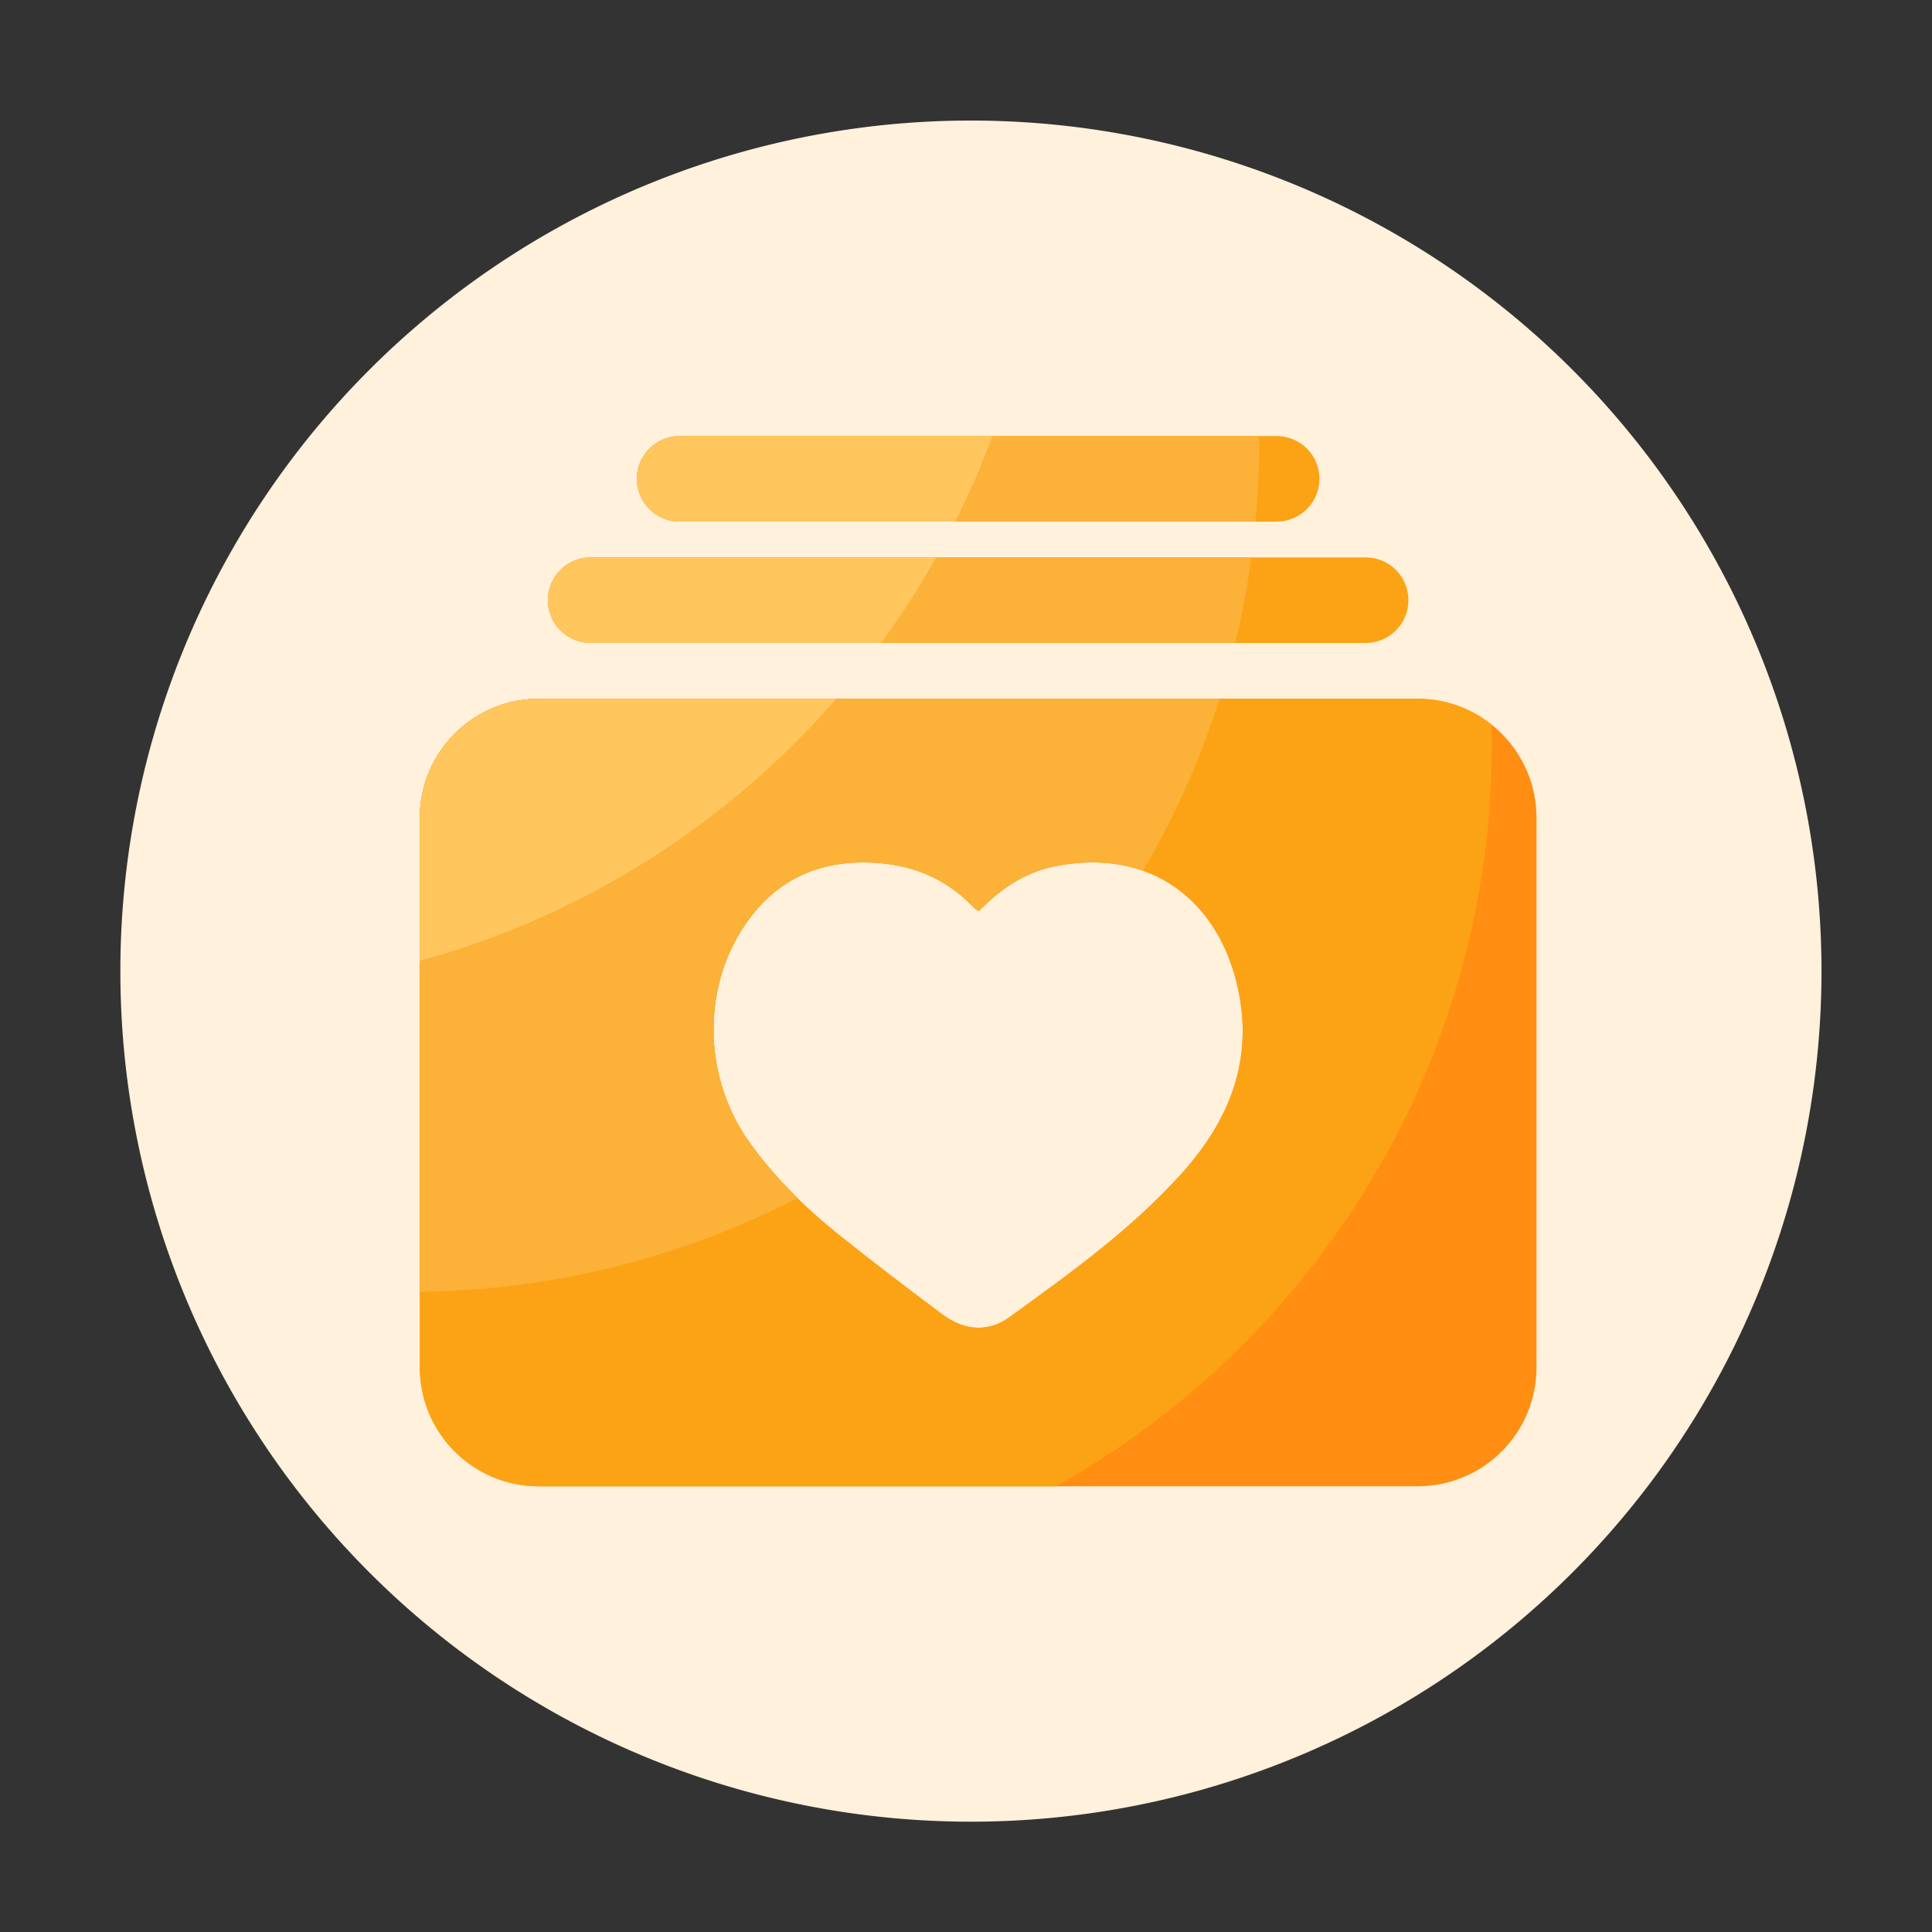 <?xml version="1.0" standalone="no"?><!DOCTYPE svg PUBLIC "-//W3C//DTD SVG 1.1//EN" "http://www.w3.org/Graphics/SVG/1.1/DTD/svg11.dtd"><svg t="1646656337751" class="icon" viewBox="0 0 1024 1024" version="1.1" xmlns="http://www.w3.org/2000/svg" p-id="53106" xmlns:xlink="http://www.w3.org/1999/xlink" width="128" height="128"><rect x="0" y="0" width="1024" height="1024" fill="#333333" stroke="none"/><defs><style type="text/css"></style></defs><path d="M514.611 514.714m-450.816 0a450.816 450.816 0 1 0 901.632 0 450.816 450.816 0 1 0-901.632 0Z" fill="#FFF1DC" p-id="53107"></path><path d="M751.36 370.381H285.542c-34.816 0-63.027 28.211-63.027 63.027v291.328c0 34.816 28.211 63.027 63.027 63.027h465.818c34.816 0 63.027-28.211 63.027-63.027v-291.328c0-34.765-28.211-63.027-63.027-63.027z m-125.645 252.262c-26.675 29.44-58.778 52.378-90.726 75.52-10.957 7.936-23.706 7.322-35.43-1.434-18.688-13.978-37.274-28.109-55.501-42.701-17.664-14.182-33.69-30.106-46.95-48.691-26.01-36.506-25.293-87.552 2.56-121.6 15.872-19.405 37.018-27.597 61.952-26.573 20.838 0.819 38.963 7.834 53.658 22.989 0.666 0.666 1.331 1.28 2.048 1.894 0.256 0.205 0.666 0.307 1.587 0.717 11.264-11.52 23.962-20.326 39.987-23.603 51.149-10.291 87.091 18.432 97.178 64.41 8.55 38.605-4.71 70.758-30.362 99.072z" fill="#FF8E12" p-id="53108"></path><path d="M723.814 340.787H313.088c-12.544 0-22.682-10.138-22.682-22.682s10.138-22.682 22.682-22.682h410.726c12.544 0 22.682 10.138 22.682 22.682s-10.138 22.682-22.682 22.682zM676.659 276.48h-316.416c-12.544 0-22.682-10.138-22.682-22.682 0-12.544 10.138-22.682 22.682-22.682h316.416c12.544 0 22.682 10.138 22.682 22.682 0 12.493-10.189 22.682-22.682 22.682zM285.542 370.381c-34.816 0-63.027 28.211-63.027 63.027v291.328c0 34.816 28.211 63.027 63.027 63.027h274.074c137.882-77.107 231.117-224.512 231.117-393.728 0-3.328-0.051-6.605-0.102-9.933-10.752-8.602-24.371-13.773-39.219-13.773H285.542z m340.173 252.262c-26.675 29.44-58.778 52.378-90.726 75.52-10.957 7.936-23.706 7.322-35.43-1.434-18.688-13.978-37.274-28.109-55.501-42.701-17.664-14.182-33.69-30.106-46.95-48.691-26.01-36.506-25.293-87.552 2.56-121.6 15.872-19.405 37.018-27.597 61.952-26.573 20.838 0.819 38.963 7.834 53.658 22.989 0.666 0.666 1.331 1.28 2.048 1.894 0.256 0.205 0.666 0.307 1.587 0.717 11.264-11.52 23.962-20.326 39.987-23.603 51.149-10.291 87.091 18.432 97.178 64.41 8.55 38.605-4.71 70.758-30.362 99.072z" fill="#FCA315" p-id="53109"></path><path d="M337.562 253.798c0 12.544 10.138 22.682 22.682 22.682h305.152c1.331-13.978 1.997-28.16 1.997-42.496 0-0.973-0.051-1.894-0.051-2.867H360.243c-12.493 0-22.682 10.138-22.682 22.682z" fill="#FCB138" p-id="53110"></path><path d="M526.029 231.117H360.243c-12.544 0-22.682 10.138-22.682 22.682S347.75 276.48 360.243 276.48h146.022a435.354 435.354 0 0 0 19.763-45.363z" fill="#FFC65E" p-id="53111"></path><path d="M663.245 295.424H313.088c-12.544 0-22.682 10.138-22.682 22.682 0 12.544 10.138 22.682 22.682 22.682h341.555c3.635-14.848 6.502-29.952 8.602-45.363z" fill="#FCB138" p-id="53112"></path><path d="M496.179 295.424H313.088c-12.544 0-22.682 10.138-22.682 22.682 0 12.544 10.138 22.682 22.682 22.682H466.944c10.598-14.49 20.378-29.645 29.235-45.363z" fill="#FFC65E" p-id="53113"></path><path d="M222.515 433.408v251.29c72.09-0.922 140.134-18.739 200.294-49.766-9.318-9.165-17.971-18.893-25.651-29.645-26.01-36.506-25.293-87.552 2.56-121.6 15.872-19.405 37.018-27.597 61.952-26.573 20.838 0.819 38.963 7.834 53.658 22.989 0.666 0.666 1.331 1.28 2.048 1.894 0.256 0.205 0.666 0.307 1.587 0.717 11.264-11.52 23.962-20.326 39.987-23.603 17.562-3.533 33.28-2.406 46.848 2.406a447.498 447.498 0 0 0 40.602-91.187H285.542c-34.816 0.051-63.027 28.314-63.027 63.078z" fill="#FCB138" p-id="53114"></path><path d="M222.515 433.408v75.827c86.835-23.757 163.277-72.858 220.723-138.854h-157.696c-34.816 0-63.027 28.262-63.027 63.027z" fill="#FFC65E" p-id="53115"></path></svg>
